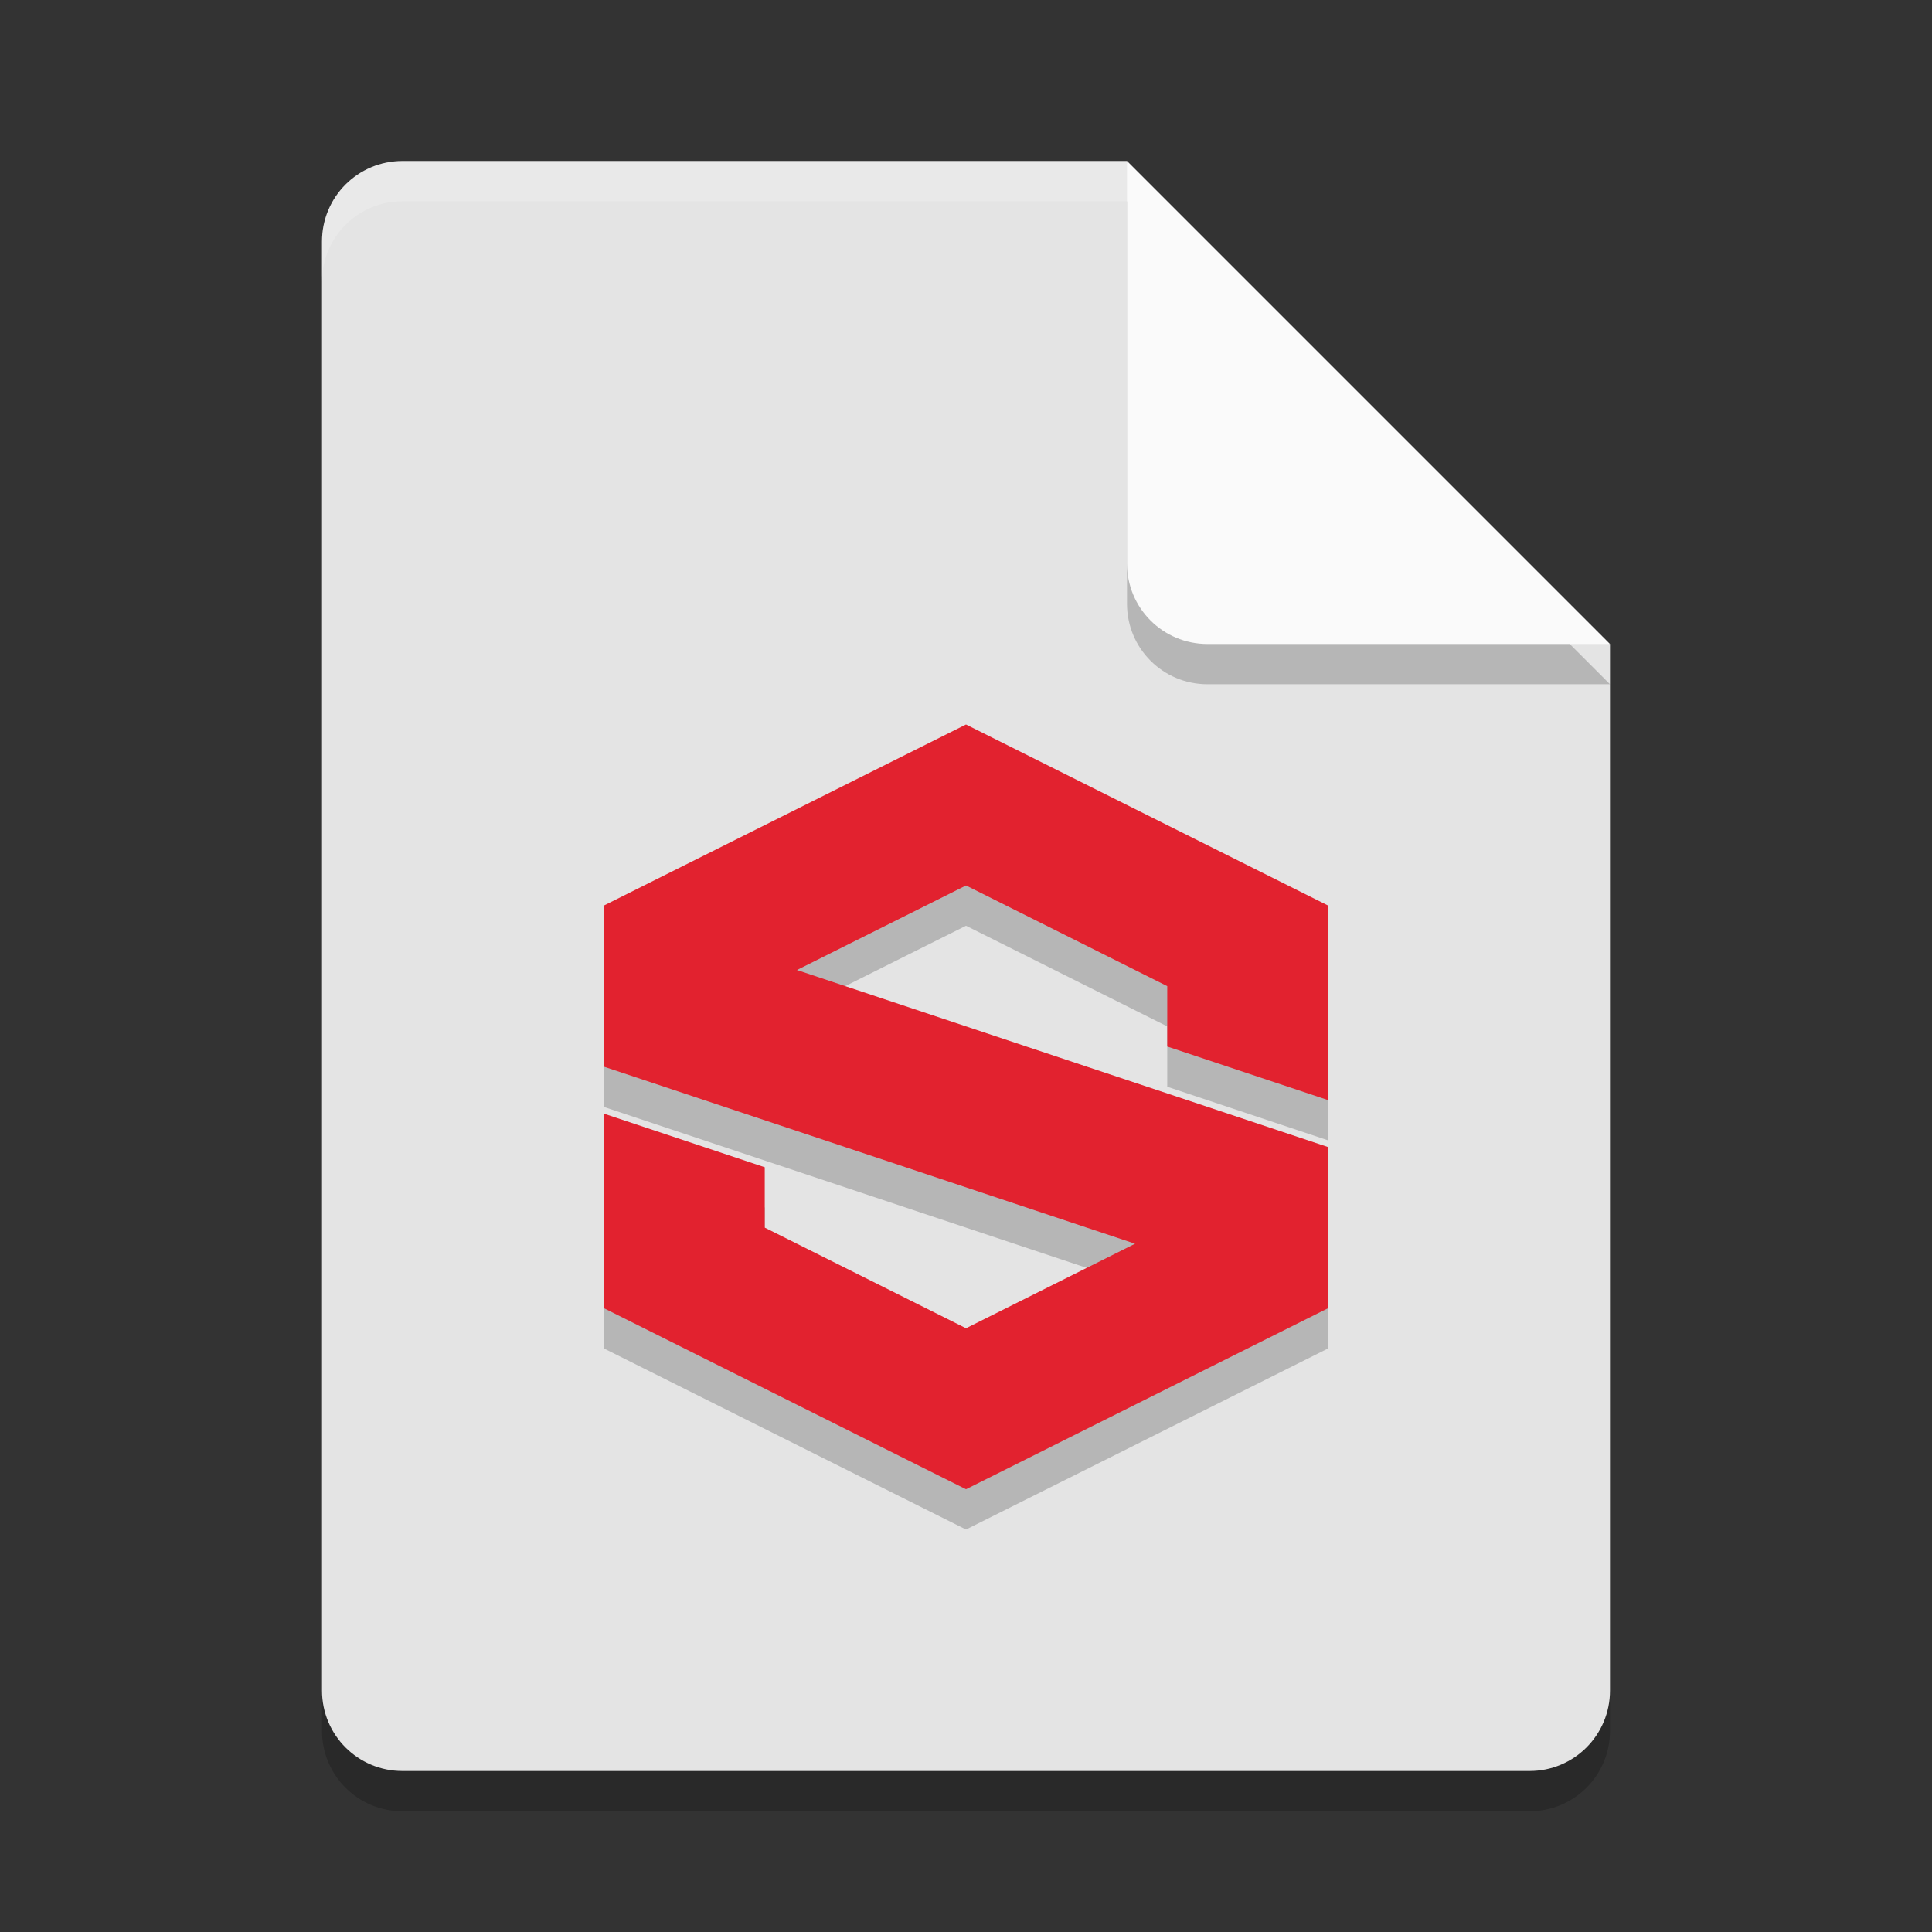 <svg xmlns="http://www.w3.org/2000/svg" width="48" height="48" version="1.1">
 <rect width="100%" height="100%" fill="#333333" stroke="none"/>
 <path style="opacity:0.2" d="M 10,5 C 8.892,5 8,5.892 8,7 V 43 C 8,44.108 8.892,45 10,45 H 38 C 39.108,45 40,44.108 40,43 V 17 L 28,5 Z"/>
 <path style="fill:#e4e4e4" d="M 10,4 C 8.892,4 8,4.892 8,6 V 42 C 8,43.108 8.892,44 10,44 H 38 C 39.108,44 40,43.108 40,42 V 16 L 30,14 28,4 Z"/>
 <path style="opacity:0.2" d="M 40,17 28,5 V 15 C 28,16.108 28.892,17 30,17 Z"/>
 <path style="fill:#fafafa" d="M 40,16 28,4 V 14 C 28,15.108 28.892,16 30,16 Z"/>
 <path style="opacity:0.2;fill:#ffffff" d="M 10 4 C 8.892 4 8 4.892 8 6 L 8 7 C 8 5.892 8.892 5 10 5 L 28 5 L 28 4 L 10 4 z"/>
 <path style="opacity:0.2" d="M 24,19 15,23.5 V 27.5 L 28.2,31.9 24,34 19,31.5 V 30 L 15,28.667 V 33.5 L 24,38 33,33.5 V 29.5 L 19.8,25.1 24,23 29,25.5 V 27 L 33,28.333 V 23.5 Z"/>
 <path style="fill:#e2222f" d="M 24,18 15,22.5 V 26.5 L 28.2,30.9 24,33 19,30.5 V 29 L 15,27.667 V 32.5 L 24,37 33,32.5 V 28.5 L 19.8,24.1 24,22 29,24.5 V 26 L 33,27.333 V 22.5 Z"/>
</svg>
